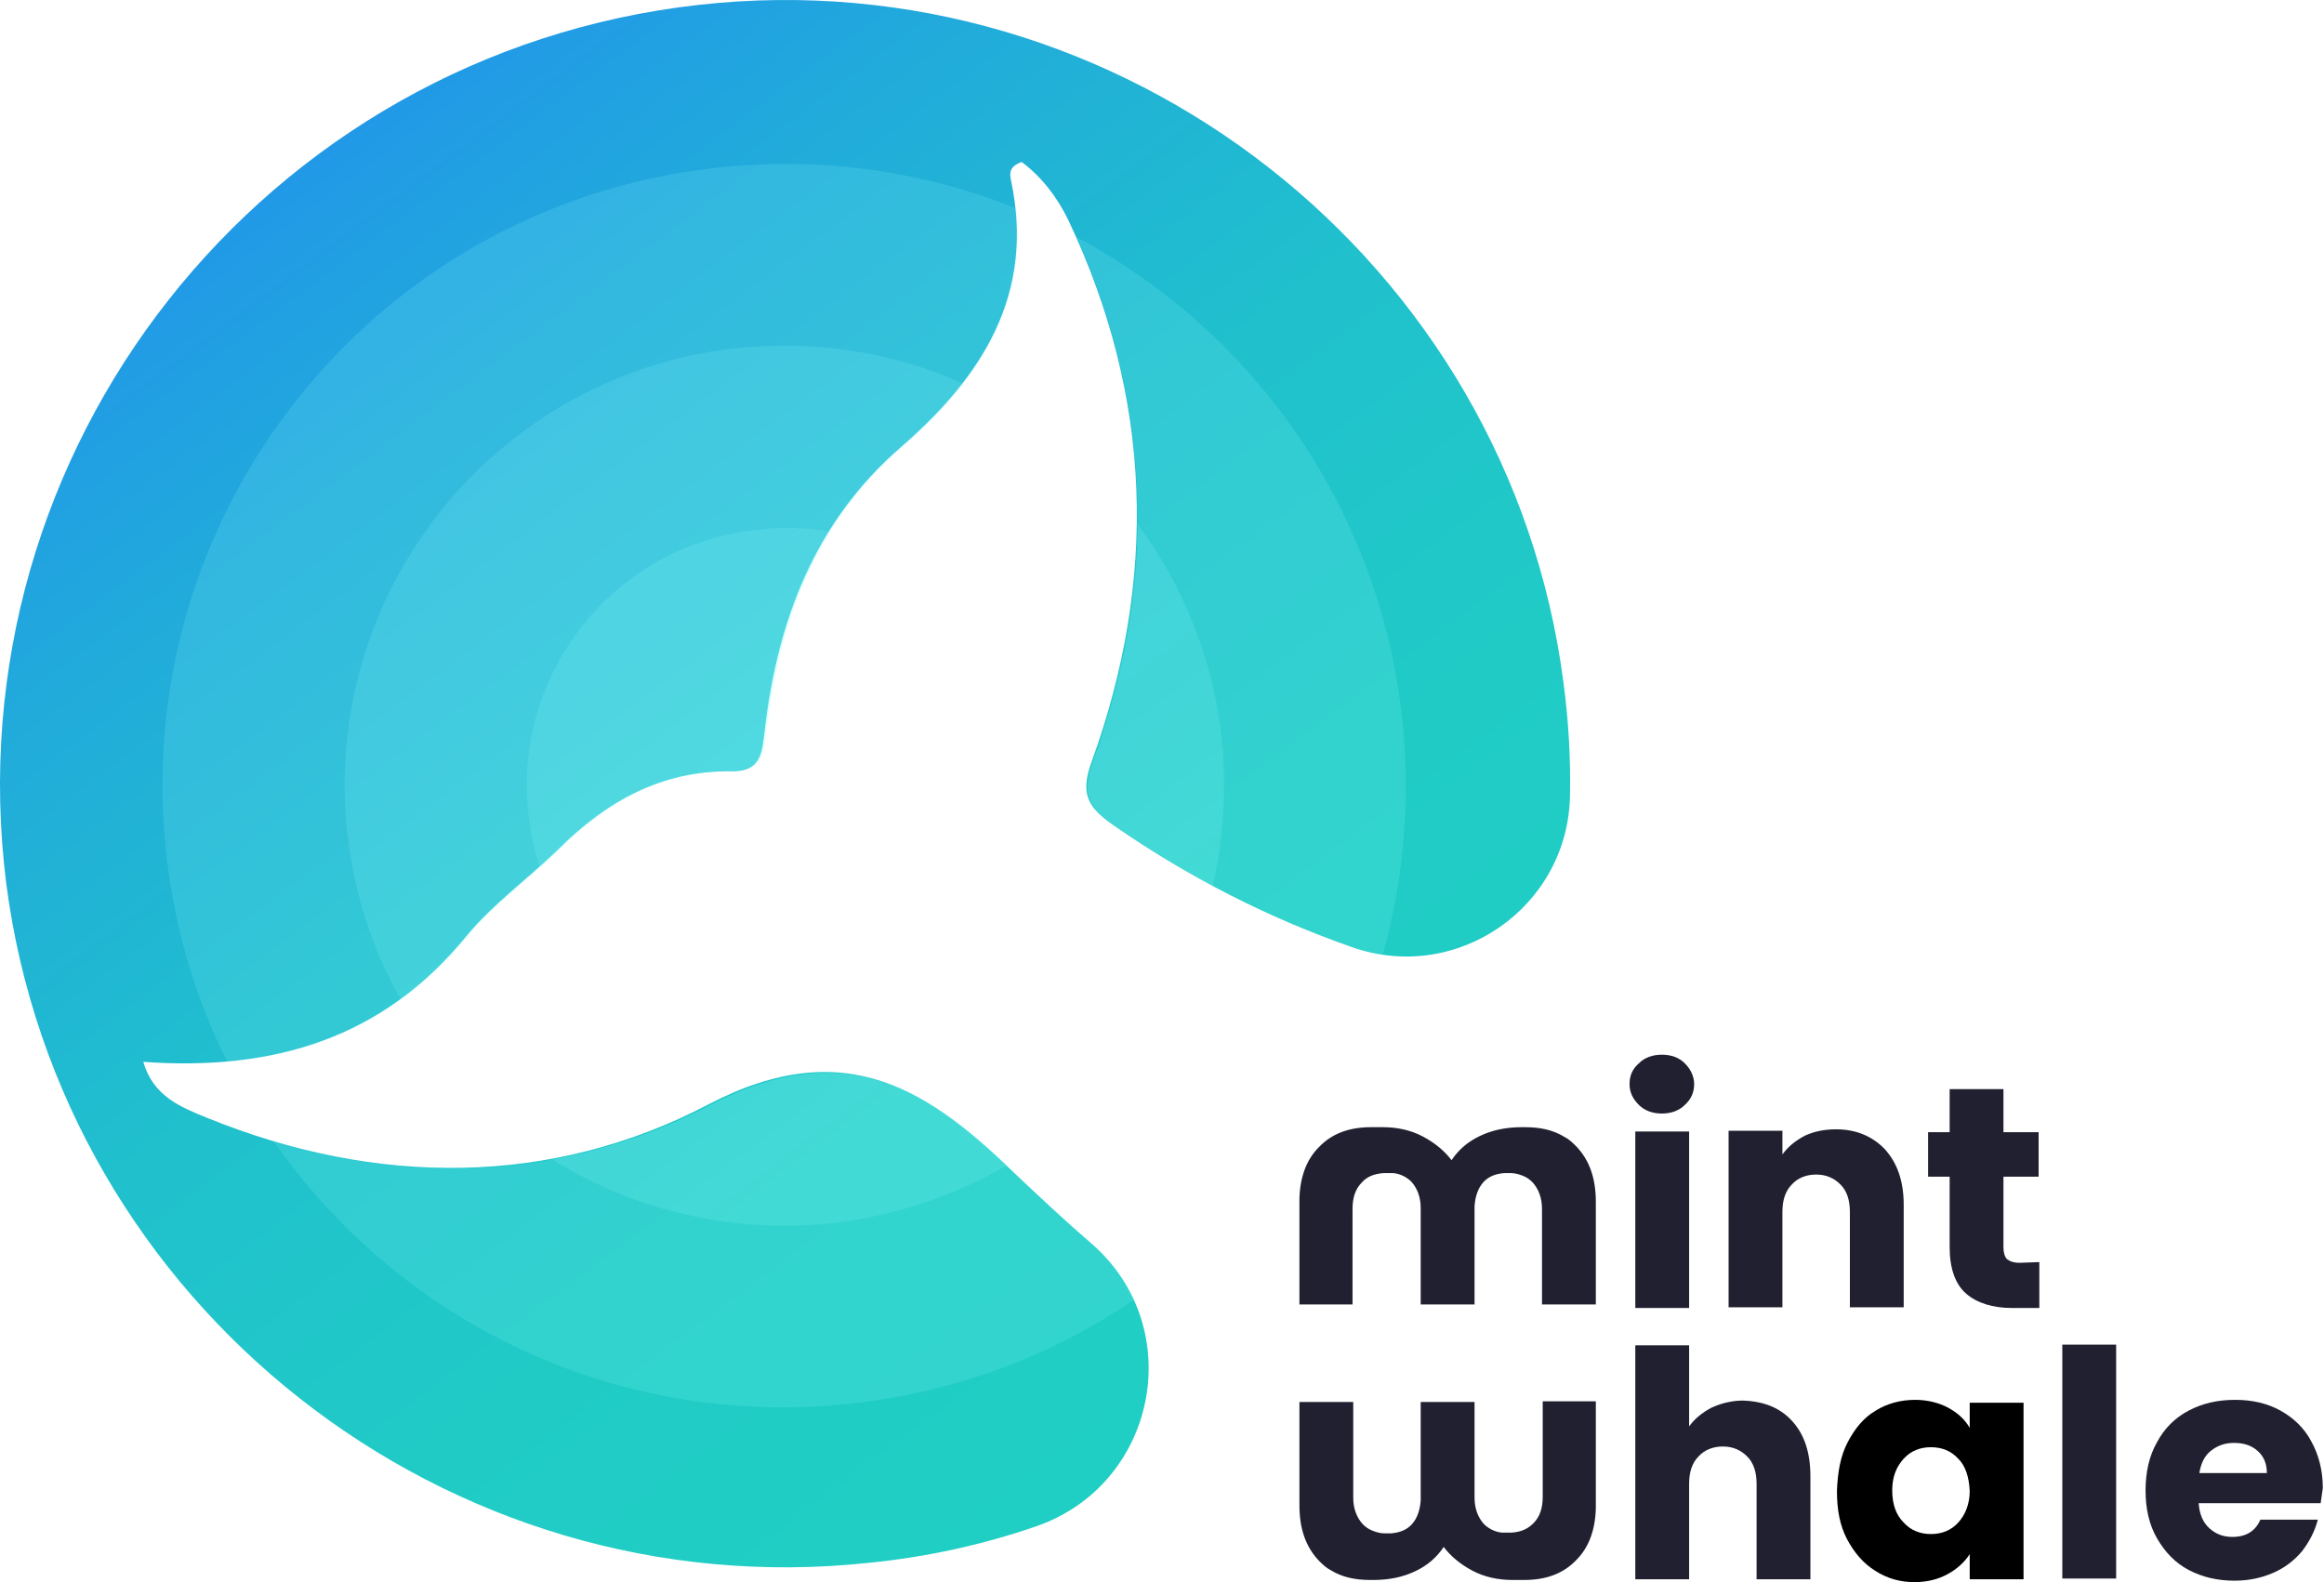 <svg width="141" height="96" viewBox="0 0 141 96" fill="none" xmlns="http://www.w3.org/2000/svg">
<rect width="141" height="96" fill="#E5E5E5"/>
<g clip-path="url(#clip0_601_2)">
<rect width="1440" height="1870" transform="translate(-87 -10)" fill="white"/>
<path d="M99.433 67.045C99.085 66.697 98.867 66.305 98.867 65.782C98.867 65.26 99.041 64.868 99.433 64.52C99.782 64.171 100.261 63.997 100.827 63.997C101.393 63.997 101.872 64.171 102.22 64.52C102.568 64.868 102.786 65.303 102.786 65.782C102.786 66.261 102.612 66.697 102.22 67.045C101.872 67.393 101.393 67.567 100.827 67.567C100.261 67.567 99.782 67.393 99.433 67.045ZM102.481 68.656V79.367H99.216V68.656H102.481Z" fill="#202030"/>
<path d="M114.368 69.745C115.108 70.572 115.5 71.66 115.5 73.097V79.324H112.235V73.533C112.235 72.836 112.06 72.27 111.668 71.878C111.277 71.486 110.798 71.269 110.188 71.269C109.578 71.269 109.056 71.486 108.708 71.878C108.316 72.27 108.142 72.836 108.142 73.533V79.324H104.876V68.612H108.142V70.049C108.49 69.57 108.925 69.222 109.491 68.917C110.057 68.656 110.667 68.525 111.407 68.525C112.626 68.525 113.628 68.961 114.368 69.745Z" fill="#202030"/>
<path d="M123.729 76.581V79.367H122.075C120.899 79.367 119.941 79.062 119.288 78.496C118.635 77.93 118.287 76.972 118.287 75.666V71.399H116.98V68.699H118.287V66.087H121.552V68.699H123.686V71.399H121.552V75.71C121.552 76.014 121.639 76.276 121.77 76.406C121.944 76.537 122.162 76.624 122.554 76.624L123.729 76.581Z" fill="#202030"/>
<path d="M108.751 86.247C109.492 87.074 109.84 88.163 109.84 89.6V95.826H106.574V90.035C106.574 89.338 106.4 88.772 106.008 88.38C105.616 87.988 105.137 87.771 104.528 87.771C103.918 87.771 103.396 87.988 103.047 88.38C102.656 88.772 102.481 89.338 102.481 90.035V95.826H99.216V81.631H102.481V86.552C102.83 86.073 103.265 85.724 103.831 85.419C104.397 85.158 105.05 84.984 105.747 84.984C107.01 85.028 108.011 85.419 108.751 86.247Z" fill="#202030"/>
<path d="M112.103 87.509C112.539 86.682 113.061 86.029 113.801 85.594C114.498 85.158 115.325 84.94 116.196 84.94C116.936 84.94 117.633 85.115 118.199 85.419C118.765 85.724 119.201 86.116 119.505 86.639V85.115H122.771V95.826H119.505V94.302C119.201 94.781 118.722 95.216 118.156 95.521C117.59 95.826 116.936 96 116.153 96C115.282 96 114.498 95.782 113.758 95.303C113.061 94.868 112.495 94.215 112.06 93.388C111.624 92.56 111.45 91.602 111.45 90.47C111.494 89.295 111.668 88.337 112.103 87.509ZM118.809 88.511C118.373 88.032 117.807 87.814 117.154 87.814C116.501 87.814 115.935 88.032 115.5 88.511C115.064 88.99 114.803 89.599 114.803 90.427C114.803 91.254 115.021 91.907 115.5 92.386C115.935 92.865 116.501 93.083 117.154 93.083C117.807 93.083 118.373 92.865 118.809 92.386C119.244 91.907 119.505 91.254 119.505 90.47C119.462 89.599 119.244 88.946 118.809 88.511Z" fill="black"/>
<path d="M128.389 81.588V95.782H125.123V81.588H128.389Z" fill="#202030"/>
<path d="M140.798 91.21H133.396C133.439 91.864 133.657 92.386 134.049 92.734C134.441 93.083 134.876 93.257 135.442 93.257C136.27 93.257 136.836 92.909 137.14 92.212H140.624C140.45 92.909 140.101 93.562 139.666 94.128C139.187 94.694 138.621 95.129 137.924 95.434C137.228 95.739 136.444 95.913 135.573 95.913C134.528 95.913 133.614 95.695 132.786 95.26C131.959 94.824 131.349 94.171 130.87 93.344C130.392 92.517 130.174 91.559 130.174 90.427C130.174 89.338 130.392 88.337 130.87 87.509C131.306 86.682 131.959 86.029 132.786 85.594C133.614 85.158 134.528 84.94 135.617 84.94C136.662 84.94 137.576 85.158 138.36 85.594C139.143 86.029 139.797 86.639 140.232 87.466C140.667 88.25 140.929 89.207 140.929 90.296C140.885 90.557 140.842 90.906 140.798 91.21ZM137.532 89.382C137.532 88.816 137.358 88.38 136.966 88.032C136.574 87.684 136.095 87.553 135.529 87.553C134.963 87.553 134.528 87.727 134.136 88.032C133.744 88.337 133.527 88.816 133.439 89.382H137.532Z" fill="#202030"/>
<path d="M93.599 85.028V90.819C93.599 91.516 93.424 92.038 93.032 92.43C92.684 92.778 92.292 92.952 91.726 92.996C91.639 92.996 91.596 92.996 91.508 92.996C91.421 92.996 91.378 92.996 91.291 92.996C91.247 92.996 91.16 92.996 91.117 92.996C90.681 92.952 90.289 92.735 90.028 92.474C89.68 92.082 89.462 91.559 89.462 90.862V85.071H86.196V91.037C86.153 91.646 85.979 92.125 85.674 92.474C85.369 92.822 84.934 92.996 84.411 93.04C84.368 93.04 84.281 93.04 84.194 93.04C84.106 93.04 84.019 93.04 83.976 93.04C83.715 93.04 83.453 92.952 83.236 92.865C83.018 92.778 82.844 92.648 82.67 92.474C82.321 92.082 82.103 91.559 82.103 90.862V85.071H78.838V91.341C78.838 92.778 79.23 93.867 80.013 94.694C80.231 94.912 80.449 95.129 80.71 95.26C81.407 95.695 82.191 95.87 83.148 95.87C83.192 95.87 83.192 95.87 83.236 95.87C83.279 95.87 83.279 95.87 83.323 95.87C84.281 95.87 85.108 95.695 85.848 95.347C86.588 94.999 87.154 94.52 87.59 93.867C88.025 94.433 88.591 94.912 89.331 95.304C90.072 95.695 90.899 95.87 91.77 95.87C91.9 95.87 92.031 95.87 92.162 95.87C92.249 95.87 92.379 95.87 92.466 95.87C93.816 95.87 94.861 95.478 95.645 94.65C96.385 93.91 96.777 92.865 96.821 91.559C96.821 91.472 96.821 91.385 96.821 91.298V85.028H93.599Z" fill="#202030"/>
<path d="M82.06 79.15V73.359C82.06 72.662 82.234 72.14 82.626 71.748C82.931 71.399 83.366 71.225 83.932 71.182C84.019 71.182 84.063 71.182 84.15 71.182C84.237 71.182 84.281 71.182 84.368 71.182C84.411 71.182 84.498 71.182 84.542 71.182C84.977 71.225 85.369 71.443 85.63 71.704C85.979 72.096 86.196 72.619 86.196 73.315V79.15H89.462V73.185C89.506 72.575 89.68 72.096 89.985 71.748C90.289 71.399 90.725 71.225 91.247 71.182C91.334 71.182 91.378 71.182 91.465 71.182C91.552 71.182 91.639 71.182 91.683 71.182C91.944 71.182 92.205 71.269 92.423 71.356C92.641 71.443 92.815 71.574 92.989 71.748C93.337 72.14 93.555 72.662 93.555 73.359V79.15H96.821V72.923C96.821 71.487 96.429 70.398 95.645 69.571C95.427 69.353 95.21 69.135 94.948 69.005C94.252 68.569 93.468 68.395 92.51 68.395C92.466 68.395 92.466 68.395 92.423 68.395C92.379 68.395 92.379 68.395 92.336 68.395C91.378 68.395 90.551 68.569 89.81 68.918C89.07 69.266 88.504 69.745 88.069 70.398C87.633 69.832 87.067 69.353 86.327 68.961C85.587 68.569 84.76 68.395 83.889 68.395C83.758 68.395 83.627 68.395 83.497 68.395C83.41 68.395 83.279 68.395 83.192 68.395C81.842 68.395 80.797 68.787 80.013 69.614C79.273 70.354 78.881 71.399 78.838 72.706C78.838 72.793 78.838 72.88 78.838 72.967V79.15H82.06Z" fill="#202030"/>
<path d="M42.394 0.295C68.04 -2.578 91.552 15.84 94.862 41.442C95.166 43.75 95.297 46.014 95.254 48.235C95.166 55.027 88.417 59.73 82.017 57.466C77.053 55.724 72.263 53.329 67.605 50.107C66.037 49.019 65.514 48.235 66.211 46.275C70.261 35.129 69.912 24.113 64.818 13.358C64.121 11.921 63.163 10.702 61.988 9.831C61.247 10.092 61.247 10.484 61.334 10.92C62.815 17.843 59.593 22.85 54.673 27.117C49.448 31.645 47.184 37.611 46.4 44.273C46.225 45.622 46.225 46.841 44.353 46.798C40.13 46.754 36.777 48.627 33.86 51.544C32.031 53.329 29.897 54.853 28.286 56.812C23.235 62.995 16.617 64.998 8.693 64.432C9.302 66.522 10.957 67.175 12.568 67.829C22.844 72.008 33.468 72.008 43.004 67.001C51.364 62.647 56.458 66.218 61.726 71.355C63.207 72.749 64.687 74.142 66.211 75.448C72.133 80.586 70.174 90.165 62.771 92.647C59.593 93.736 56.24 94.476 52.757 94.824C27.111 97.611 3.685 79.193 0.376 53.59C-2.933 27.291 15.964 3.256 42.394 0.295Z" fill="url(#paint0_linear_601_2)"/>
<path opacity="0.15" fill-rule="evenodd" clip-rule="evenodd" d="M83.889 57.945C85.196 53.286 85.631 48.322 85.021 43.184C83.498 30.47 75.834 20.02 65.341 14.403C69.956 24.853 70.174 35.521 66.255 46.275C65.558 48.235 66.081 49.019 67.648 50.107C72.264 53.329 77.097 55.724 82.061 57.466C82.67 57.683 83.28 57.858 83.889 57.945ZM61.683 12.661C55.979 10.354 49.622 9.439 43.091 10.223C22.409 12.705 7.648 31.471 10.13 52.154C10.652 56.551 11.915 60.688 13.787 64.432C19.535 63.953 24.411 61.646 28.374 56.812C29.375 55.593 30.551 54.592 31.726 53.547C32.467 52.894 33.207 52.241 33.947 51.544C36.864 48.627 40.217 46.754 44.441 46.798C46.182 46.842 46.313 45.753 46.444 44.49L46.487 44.273C47.271 37.611 49.491 31.689 54.76 27.117C59.245 23.242 62.293 18.713 61.683 12.661ZM16.617 69.265C25.631 71.965 34.774 71.399 43.091 67.045C51.451 62.691 56.545 66.261 61.814 71.399C63.294 72.792 64.775 74.186 66.299 75.492C67.431 76.493 68.258 77.625 68.824 78.845C63.991 82.154 58.287 84.374 52.06 85.115C37.735 86.856 24.324 80.325 16.617 69.265Z" fill="#9FFFFD"/>
<path opacity="0.15" fill-rule="evenodd" clip-rule="evenodd" d="M73.57 53.764C74.266 50.804 74.44 47.712 74.092 44.534C73.526 39.744 71.697 35.433 69.041 31.82C68.998 36.609 68.04 41.486 66.298 46.319C65.601 48.278 66.124 49.062 67.691 50.151C69.607 51.457 71.567 52.676 73.57 53.764ZM58.461 23.285C54.193 21.369 49.404 20.586 44.44 21.152C29.81 22.893 19.36 36.174 21.102 50.804C21.537 54.374 22.626 57.683 24.324 60.644C25.761 59.599 27.154 58.293 28.417 56.769C29.418 55.55 30.594 54.548 31.77 53.503C32.51 52.85 33.25 52.197 33.99 51.5C36.907 48.583 40.26 46.711 44.484 46.754C46.225 46.798 46.356 45.709 46.486 44.447L46.53 44.229C47.314 37.567 49.535 31.645 54.803 27.073C56.109 25.941 57.372 24.679 58.461 23.285ZM33.511 70.354C36.777 69.744 39.999 68.656 43.134 67.045C51.102 62.908 56.109 65.956 61.117 70.702C58.025 72.487 54.542 73.707 50.797 74.186C44.484 74.926 38.475 73.445 33.511 70.354Z" fill="#9FFFFD"/>
<path opacity="0.15" fill-rule="evenodd" clip-rule="evenodd" d="M50.362 32.255C48.142 35.825 47.01 39.875 46.487 44.272L46.444 44.49C46.313 45.753 46.182 46.841 44.441 46.798C40.217 46.754 36.864 48.627 33.947 51.544C33.555 51.936 33.163 52.284 32.772 52.676C32.423 51.674 32.206 50.629 32.075 49.541C31.03 40.963 37.169 33.169 45.747 32.168C47.315 31.95 48.838 31.994 50.362 32.255Z" fill="#9FFFFD"/>
</g>
<defs>
<linearGradient id="paint0_linear_601_2" x1="75.108" y1="84.219" x2="19.143" y2="9.498" gradientUnits="userSpaceOnUse">
<stop stop-color="#20CFC3"/>
<stop offset="0.278" stop-color="#20CBC6"/>
<stop offset="0.545" stop-color="#20C0CD"/>
<stop offset="0.808" stop-color="#21ACDA"/>
<stop offset="1" stop-color="#2199E7"/>
</linearGradient>
<clipPath id="clip0_601_2">
<rect width="1440" height="1870" fill="white" transform="translate(-87 -10)"/>
</clipPath>
</defs>
</svg>
